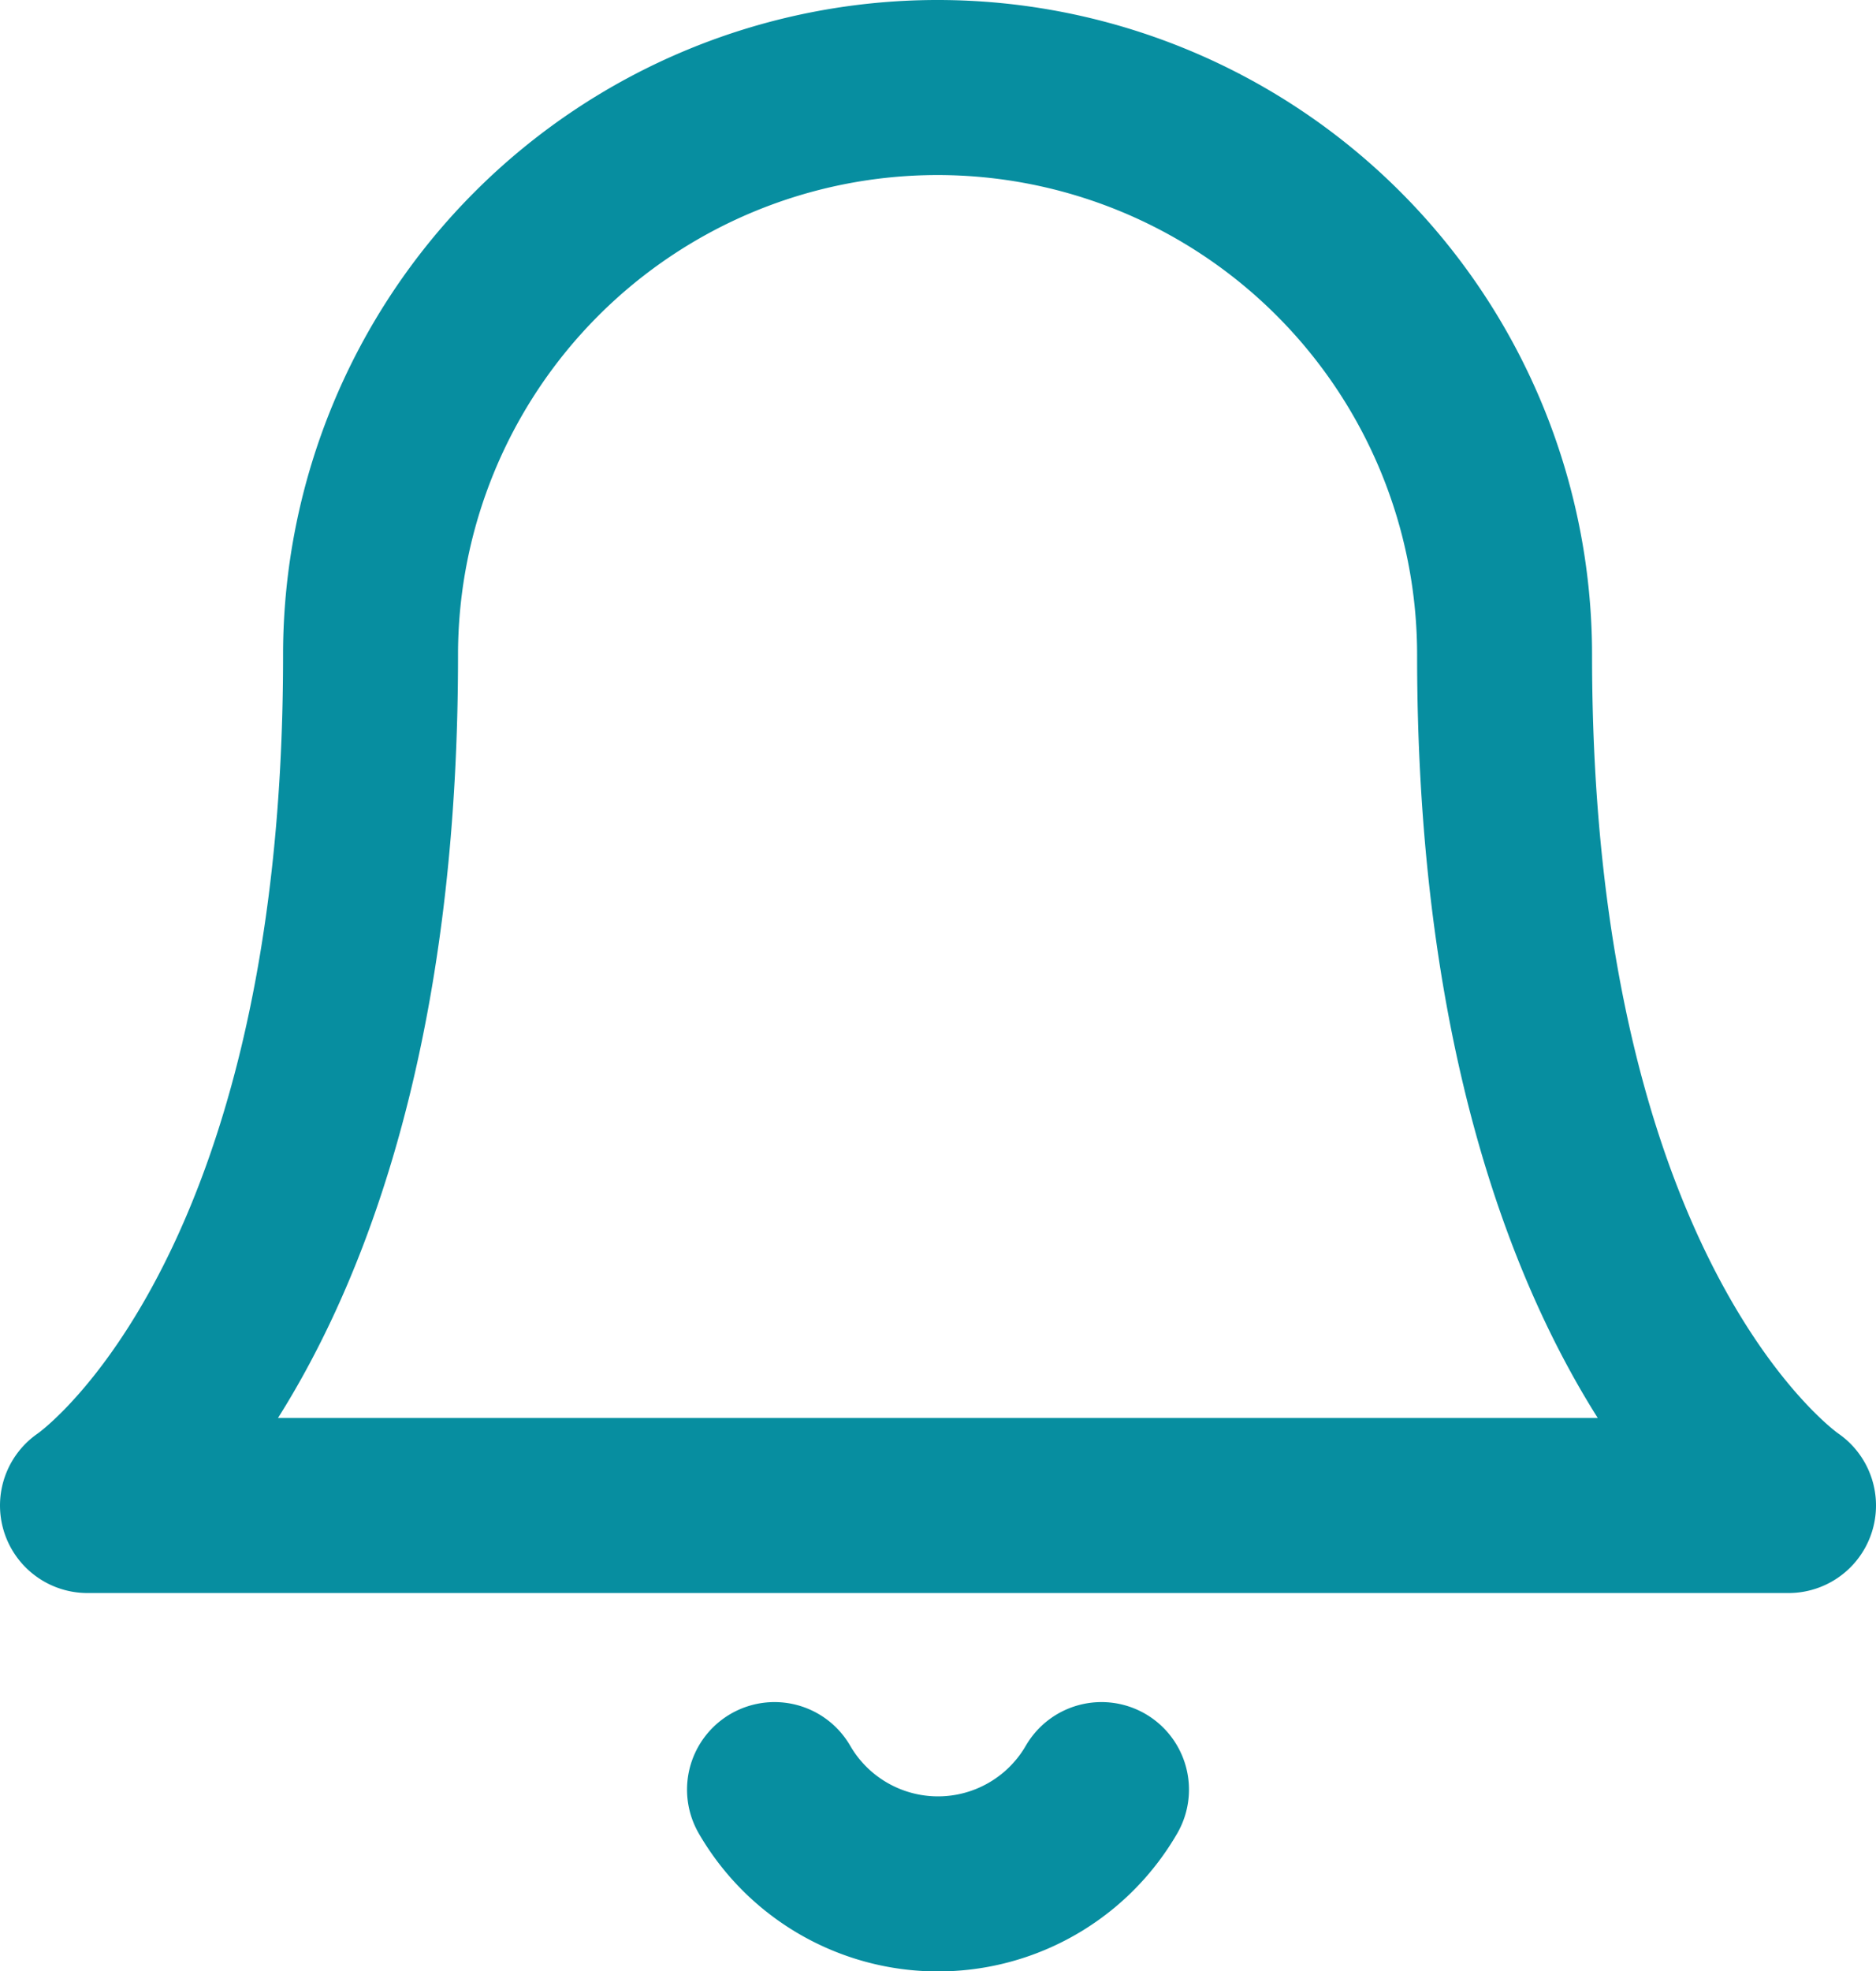 <svg xmlns="http://www.w3.org/2000/svg" width="10.723" height="11.261" viewBox="0 0 10.723 11.261">
    <defs>
        <style>
            .cls-1{fill:none;stroke:#078ea0;stroke-linecap:round;stroke-linejoin:round}
        </style>
    </defs>
    <g id="Component_273_4" data-name="Component 273 – 4" transform="translate(.5 .5)">
        <path id="Path_7411" data-name="Path 7411" class="cls-1" d="M11.1 5.241a3.241 3.241 0 1 0-6.482 0C4.62 9.022 3 10.1 3 10.1h9.723S11.1 9.022 11.1 5.241" transform="translate(-3 -2)"/>
        <path id="Path_7412" data-name="Path 7412" class="cls-1" d="M12.139 21a1.08 1.08 0 0 1-1.869 0" transform="translate(-6.343 -11.277)"/>
    </g>
</svg>
